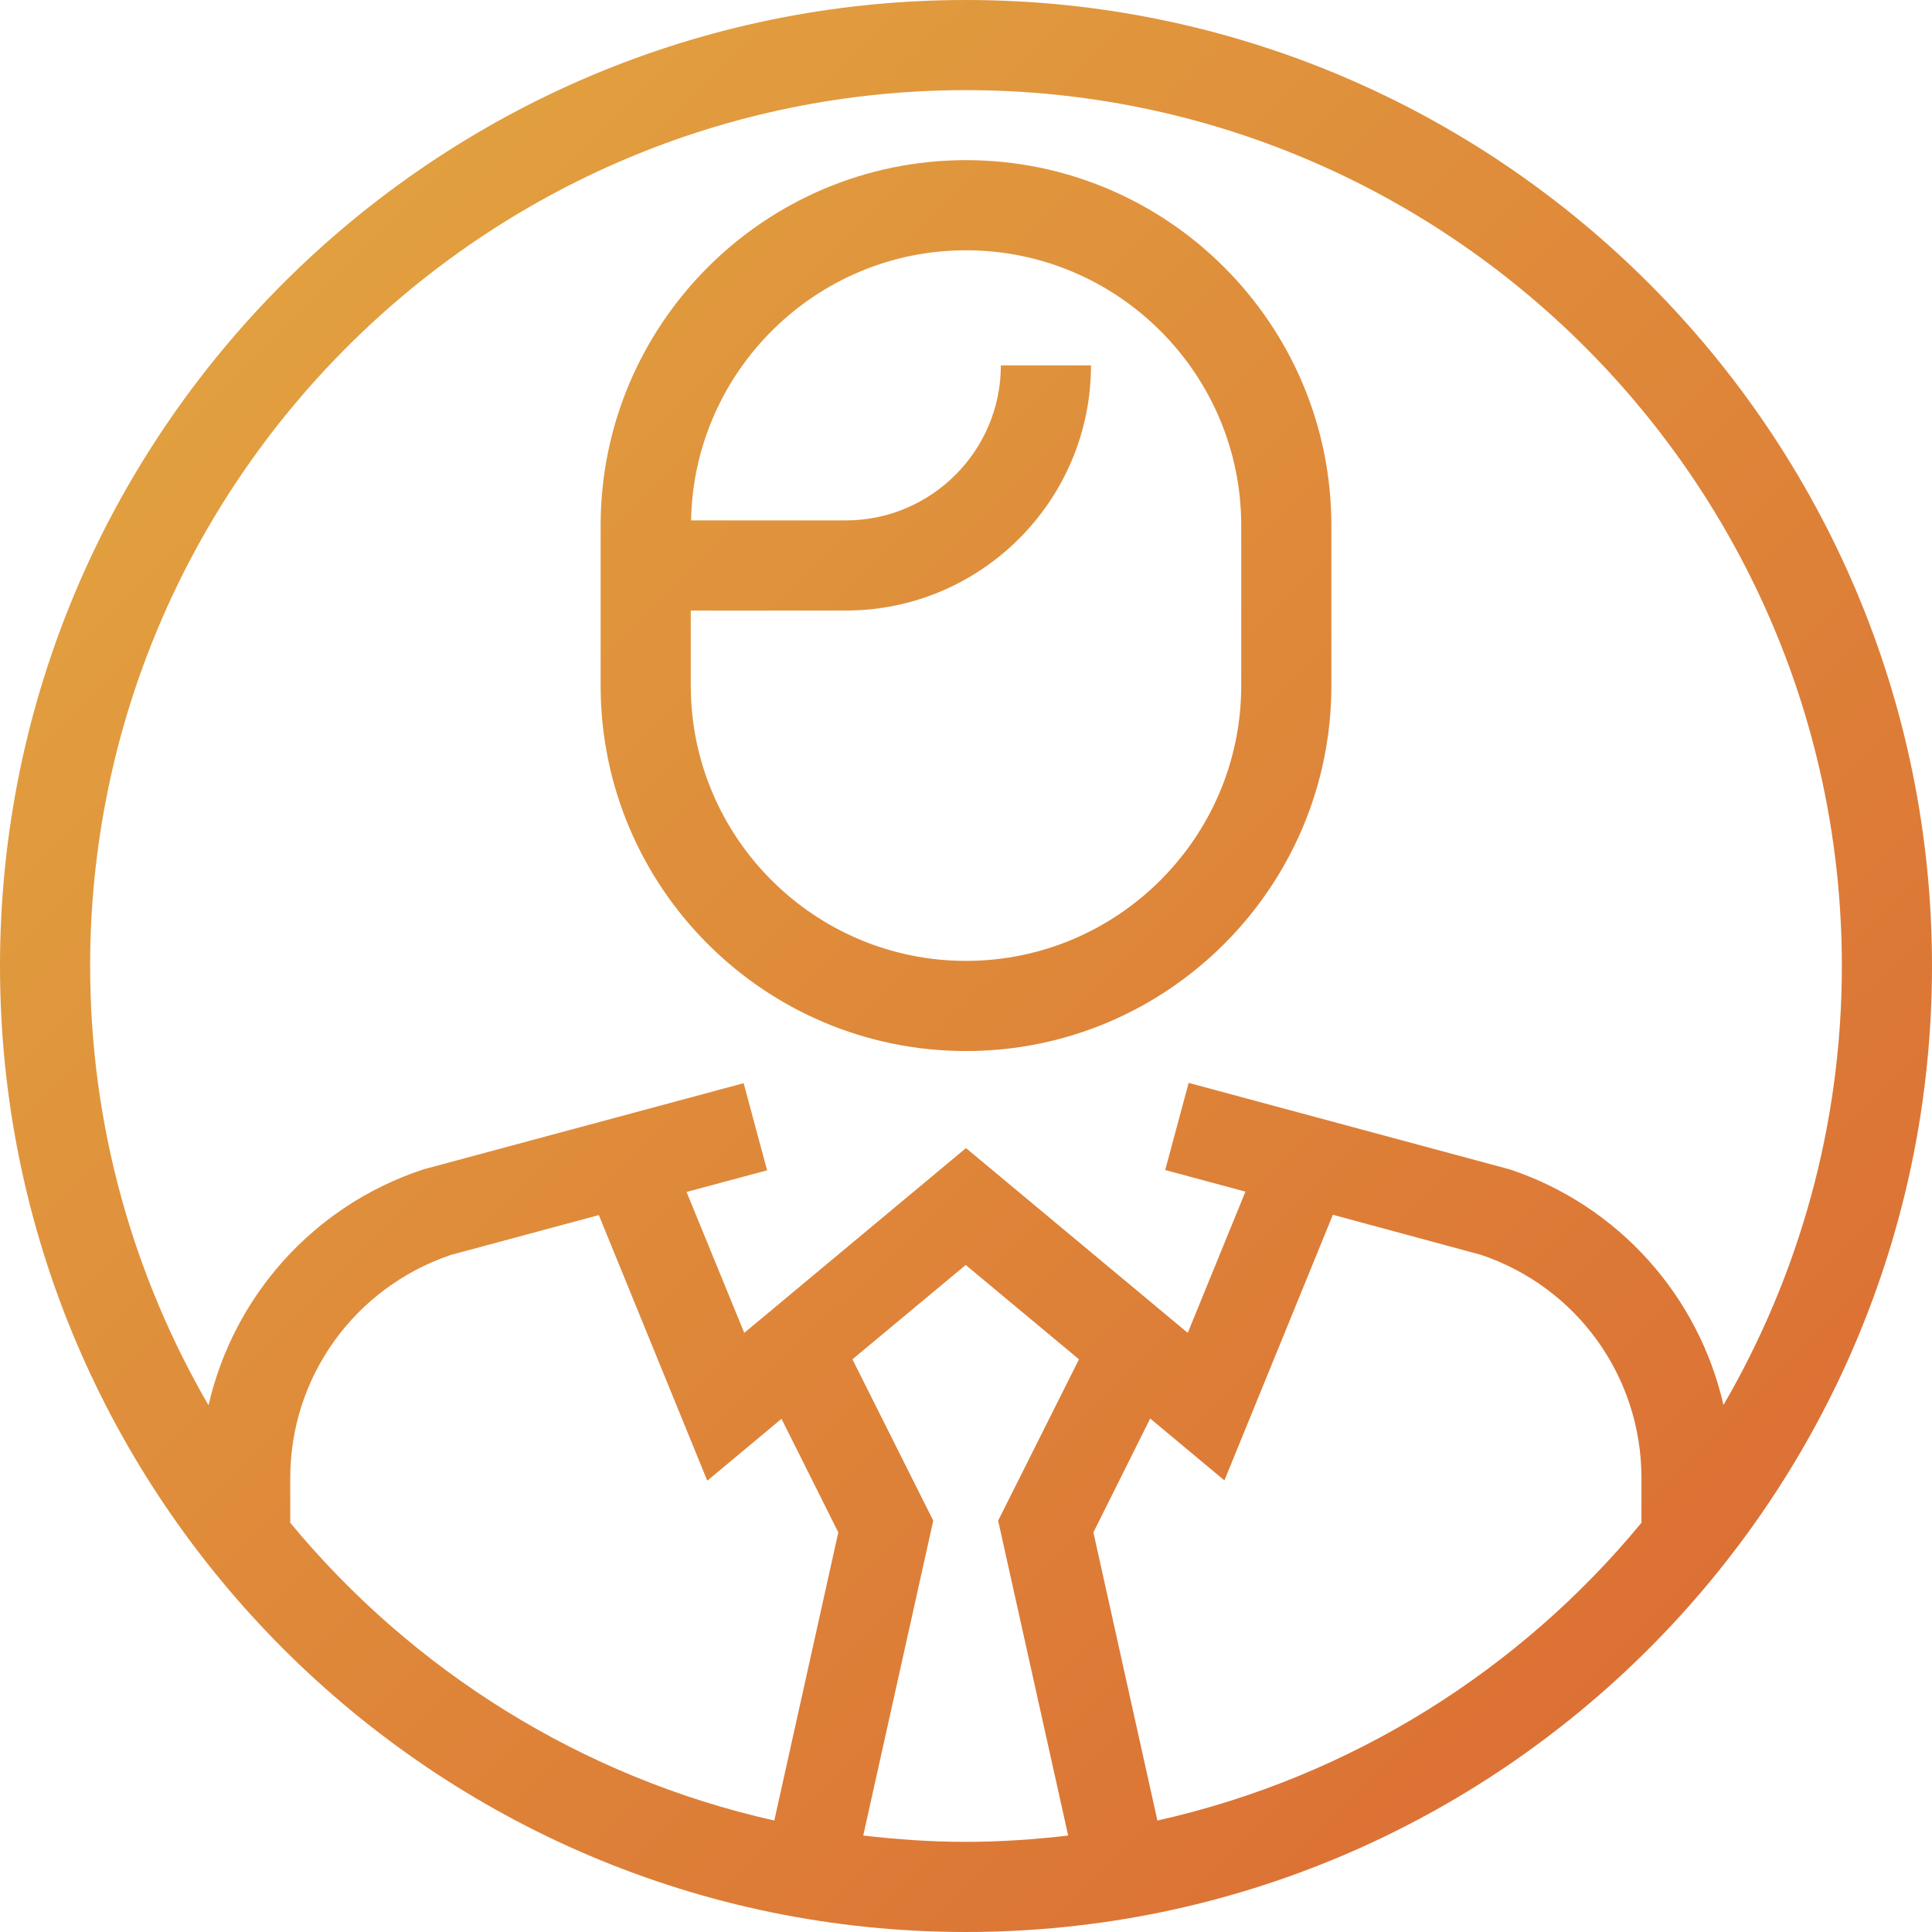 <?xml version="1.0" encoding="utf-8"?>
<!-- Generator: Adobe Illustrator 23.1.1, SVG Export Plug-In . SVG Version: 6.00 Build 0)  -->
<svg version="1.1" id="Layer_1" xmlns="http://www.w3.org/2000/svg" xmlns:xlink="http://www.w3.org/1999/xlink" x="0px" y="0px"
	 width="64.3px" height="64.3px" viewBox="0 0 64.3 64.3" style="enable-background:new 0 0 64.3 64.3;" xml:space="preserve">
<style type="text/css">
	.st0{fill:url(#SVGID_1_);}
</style>
<linearGradient id="SVGID_1_" gradientUnits="userSpaceOnUse" x1="3.875" y1="3.685" x2="66.52" y2="66.751">
	<stop  offset="0" style="stop-color:#E2A540"/>
	<stop  offset="1" style="stop-color:#DA6532"/>
</linearGradient>
<path class="st0" d="M32.15,34.98c6.71,0,12.16-5.46,12.16-12.16v-5.33c0-6.71-5.46-12.16-12.16-12.16
	c-6.71,0-12.16,5.46-12.16,12.16v5.33C19.99,29.53,25.44,34.98,32.15,34.98z M22.99,20.32h5.16c4.5,0,8.16-3.66,8.16-8.16h-3
	c0,2.85-2.32,5.16-5.16,5.16H23c0.09-4.97,4.16-8.99,9.15-8.99c5.05,0,9.16,4.11,9.16,9.16v5.33c0,5.05-4.11,9.16-9.16,9.16
	c-5.05,0-9.16-4.11-9.16-9.16V20.32z M32.15,0C14.42,0,0,14.42,0,32.15C0,49.88,14.42,64.3,32.15,64.3
	c17.73,0,32.15-14.42,32.15-32.15C64.3,14.42,49.88,0,32.15,0z M32.15,3C48.22,3,61.3,16.08,61.3,32.15
	c0,5.32-1.44,10.31-3.94,14.61c-0.83-3.62-3.48-6.63-7.11-7.84l-10.69-2.88l-0.78,2.9l2.67,0.72l-1.92,4.7l-7.38-6.15l-7.38,6.15
	l-1.92-4.69l2.68-0.72l-0.78-2.9l-10.59,2.85l-0.1,0.03c-3.64,1.21-6.29,4.22-7.12,7.84C4.44,42.46,3,37.47,3,32.15
	C3,16.08,16.08,3,32.15,3z M9.66,50.68v-1.49c0-3.35,2.12-6.32,5.33-7.42l4.94-1.33l3.61,8.84l2.47-2.06L27.9,51l-2.13,9.59
	C19.35,59.15,13.72,55.59,9.66,50.68z M28.73,61.09l2.33-10.48l-2.69-5.37l3.77-3.14l3.77,3.14l-2.69,5.37l2.33,10.48
	c-1.12,0.13-2.26,0.21-3.41,0.21C30.99,61.3,29.86,61.22,28.73,61.09z M38.52,60.59L36.39,51l1.89-3.79l2.47,2.06l3.61-8.84
	l4.92,1.33c3.2,1.07,5.35,4.05,5.35,7.43v1.49C50.58,55.59,44.95,59.15,38.52,60.59z"/>
</svg>
